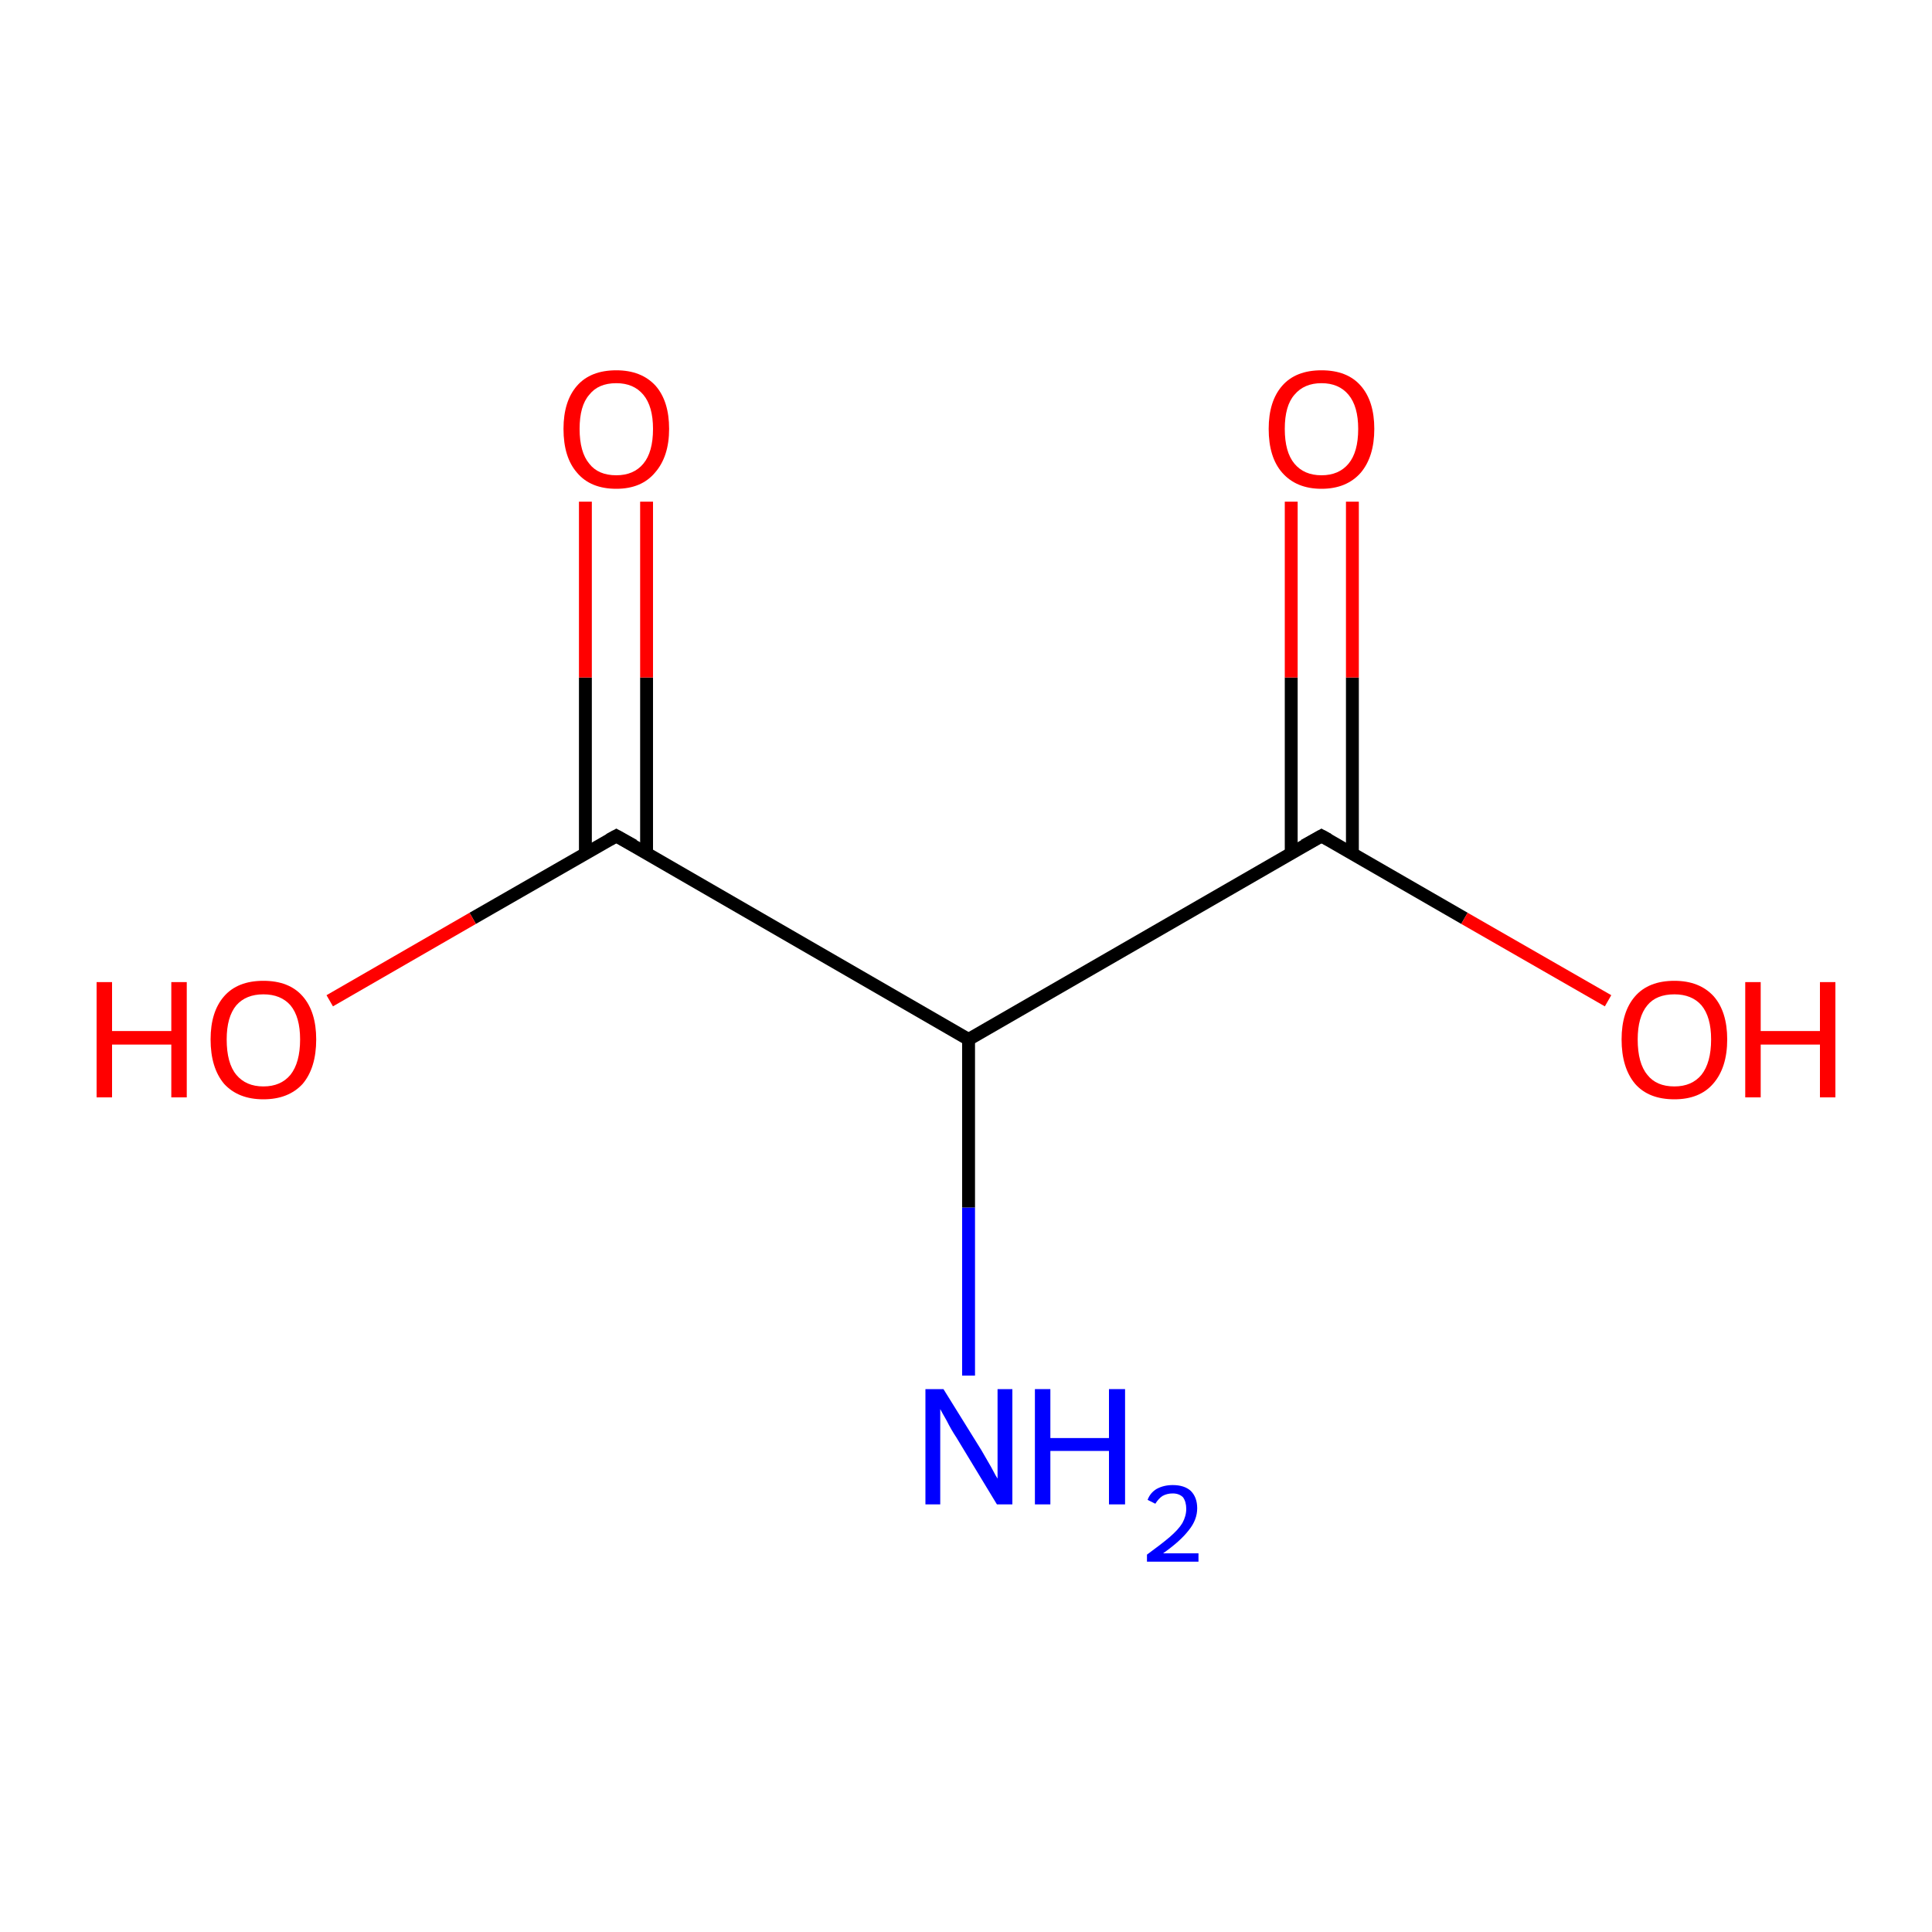 <?xml version='1.0' encoding='iso-8859-1'?>
<svg version='1.1' baseProfile='full'
              xmlns='http://www.w3.org/2000/svg'
                      xmlns:rdkit='http://www.rdkit.org/xml'
                      xmlns:xlink='http://www.w3.org/1999/xlink'
                  xml:space='preserve'
width='300px' height='300px' viewBox='0 0 300 300'>
<!-- END OF HEADER -->
<rect style='opacity:1.0;fill:#FFFFFF;stroke:none' width='300.0' height='300.0' x='0.0' y='0.0'> </rect>
<path class='bond-0 atom-0 atom-1' d='M 150.4,213.6 L 150.4,187.5' style='fill:none;fill-rule:evenodd;stroke:#0000FF;stroke-width:2.0px;stroke-linecap:butt;stroke-linejoin:miter;stroke-opacity:1' />
<path class='bond-0 atom-0 atom-1' d='M 150.4,187.5 L 150.4,161.4' style='fill:none;fill-rule:evenodd;stroke:#000000;stroke-width:2.0px;stroke-linecap:butt;stroke-linejoin:miter;stroke-opacity:1' />
<path class='bond-1 atom-1 atom-2' d='M 150.4,161.4 L 205.2,129.8' style='fill:none;fill-rule:evenodd;stroke:#000000;stroke-width:2.0px;stroke-linecap:butt;stroke-linejoin:miter;stroke-opacity:1' />
<path class='bond-2 atom-2 atom-3' d='M 210.0,132.5 L 210.0,105.2' style='fill:none;fill-rule:evenodd;stroke:#000000;stroke-width:2.0px;stroke-linecap:butt;stroke-linejoin:miter;stroke-opacity:1' />
<path class='bond-2 atom-2 atom-3' d='M 210.0,105.2 L 210.0,77.9' style='fill:none;fill-rule:evenodd;stroke:#FF0000;stroke-width:2.0px;stroke-linecap:butt;stroke-linejoin:miter;stroke-opacity:1' />
<path class='bond-2 atom-2 atom-3' d='M 200.5,132.5 L 200.5,105.2' style='fill:none;fill-rule:evenodd;stroke:#000000;stroke-width:2.0px;stroke-linecap:butt;stroke-linejoin:miter;stroke-opacity:1' />
<path class='bond-2 atom-2 atom-3' d='M 200.5,105.2 L 200.5,77.9' style='fill:none;fill-rule:evenodd;stroke:#FF0000;stroke-width:2.0px;stroke-linecap:butt;stroke-linejoin:miter;stroke-opacity:1' />
<path class='bond-3 atom-2 atom-4' d='M 205.2,129.8 L 227.4,142.6' style='fill:none;fill-rule:evenodd;stroke:#000000;stroke-width:2.0px;stroke-linecap:butt;stroke-linejoin:miter;stroke-opacity:1' />
<path class='bond-3 atom-2 atom-4' d='M 227.4,142.6 L 249.7,155.4' style='fill:none;fill-rule:evenodd;stroke:#FF0000;stroke-width:2.0px;stroke-linecap:butt;stroke-linejoin:miter;stroke-opacity:1' />
<path class='bond-4 atom-1 atom-5' d='M 150.4,161.4 L 95.7,129.8' style='fill:none;fill-rule:evenodd;stroke:#000000;stroke-width:2.0px;stroke-linecap:butt;stroke-linejoin:miter;stroke-opacity:1' />
<path class='bond-5 atom-5 atom-6' d='M 100.4,132.5 L 100.4,105.2' style='fill:none;fill-rule:evenodd;stroke:#000000;stroke-width:2.0px;stroke-linecap:butt;stroke-linejoin:miter;stroke-opacity:1' />
<path class='bond-5 atom-5 atom-6' d='M 100.4,105.2 L 100.4,77.9' style='fill:none;fill-rule:evenodd;stroke:#FF0000;stroke-width:2.0px;stroke-linecap:butt;stroke-linejoin:miter;stroke-opacity:1' />
<path class='bond-5 atom-5 atom-6' d='M 90.9,132.5 L 90.9,105.2' style='fill:none;fill-rule:evenodd;stroke:#000000;stroke-width:2.0px;stroke-linecap:butt;stroke-linejoin:miter;stroke-opacity:1' />
<path class='bond-5 atom-5 atom-6' d='M 90.9,105.2 L 90.9,77.9' style='fill:none;fill-rule:evenodd;stroke:#FF0000;stroke-width:2.0px;stroke-linecap:butt;stroke-linejoin:miter;stroke-opacity:1' />
<path class='bond-6 atom-5 atom-7' d='M 95.7,129.8 L 73.4,142.6' style='fill:none;fill-rule:evenodd;stroke:#000000;stroke-width:2.0px;stroke-linecap:butt;stroke-linejoin:miter;stroke-opacity:1' />
<path class='bond-6 atom-5 atom-7' d='M 73.4,142.6 L 51.2,155.4' style='fill:none;fill-rule:evenodd;stroke:#FF0000;stroke-width:2.0px;stroke-linecap:butt;stroke-linejoin:miter;stroke-opacity:1' />
<path d='M 202.5,131.3 L 205.2,129.8 L 206.3,130.4' style='fill:none;stroke:#000000;stroke-width:2.0px;stroke-linecap:butt;stroke-linejoin:miter;stroke-miterlimit:10;stroke-opacity:1;' />
<path d='M 98.4,131.3 L 95.7,129.8 L 94.6,130.4' style='fill:none;stroke:#000000;stroke-width:2.0px;stroke-linecap:butt;stroke-linejoin:miter;stroke-miterlimit:10;stroke-opacity:1;' />
<path class='atom-0' d='M 146.5 215.7
L 152.4 225.2
Q 152.9 226.1, 153.9 227.8
Q 154.8 229.5, 154.9 229.6
L 154.9 215.7
L 157.2 215.7
L 157.2 233.6
L 154.8 233.6
L 148.5 223.2
Q 147.7 222.0, 147.0 220.6
Q 146.2 219.2, 146.0 218.8
L 146.0 233.6
L 143.7 233.6
L 143.7 215.7
L 146.5 215.7
' fill='#0000FF'/>
<path class='atom-0' d='M 160.7 215.7
L 163.1 215.7
L 163.1 223.3
L 172.2 223.3
L 172.2 215.7
L 174.7 215.7
L 174.7 233.6
L 172.2 233.6
L 172.2 225.3
L 163.1 225.3
L 163.1 233.6
L 160.7 233.6
L 160.7 215.7
' fill='#0000FF'/>
<path class='atom-0' d='M 178.2 232.9
Q 178.6 231.8, 179.6 231.2
Q 180.7 230.6, 182.1 230.6
Q 183.9 230.6, 184.9 231.5
Q 185.9 232.5, 185.9 234.2
Q 185.9 236.0, 184.6 237.6
Q 183.3 239.3, 180.6 241.2
L 186.1 241.2
L 186.1 242.5
L 178.1 242.5
L 178.1 241.4
Q 180.3 239.8, 181.6 238.7
Q 183.0 237.5, 183.6 236.5
Q 184.2 235.4, 184.2 234.3
Q 184.2 233.2, 183.7 232.5
Q 183.1 231.9, 182.1 231.9
Q 181.2 231.9, 180.5 232.3
Q 179.9 232.7, 179.4 233.5
L 178.2 232.9
' fill='#0000FF'/>
<path class='atom-3' d='M 197.0 66.6
Q 197.0 62.3, 199.1 59.9
Q 201.2 57.5, 205.2 57.5
Q 209.2 57.5, 211.3 59.9
Q 213.4 62.3, 213.4 66.6
Q 213.4 70.9, 211.3 73.4
Q 209.1 75.9, 205.2 75.9
Q 201.3 75.9, 199.1 73.4
Q 197.0 71.0, 197.0 66.6
M 205.2 73.8
Q 207.9 73.8, 209.4 72.0
Q 210.9 70.2, 210.9 66.6
Q 210.9 63.1, 209.4 61.3
Q 207.9 59.5, 205.2 59.5
Q 202.5 59.5, 201.0 61.3
Q 199.5 63.0, 199.5 66.6
Q 199.5 70.2, 201.0 72.0
Q 202.5 73.8, 205.2 73.8
' fill='#FF0000'/>
<path class='atom-4' d='M 251.8 161.4
Q 251.8 157.1, 253.9 154.7
Q 256.0 152.3, 260.0 152.3
Q 263.9 152.3, 266.1 154.7
Q 268.2 157.1, 268.2 161.4
Q 268.2 165.8, 266.0 168.3
Q 263.9 170.7, 260.0 170.7
Q 256.0 170.7, 253.9 168.3
Q 251.8 165.8, 251.8 161.4
M 260.0 168.7
Q 262.7 168.7, 264.2 166.9
Q 265.7 165.0, 265.7 161.4
Q 265.7 157.9, 264.2 156.1
Q 262.7 154.4, 260.0 154.4
Q 257.2 154.4, 255.8 156.1
Q 254.3 157.9, 254.3 161.4
Q 254.3 165.1, 255.8 166.9
Q 257.2 168.7, 260.0 168.7
' fill='#FF0000'/>
<path class='atom-4' d='M 271.0 152.5
L 273.4 152.5
L 273.4 160.1
L 282.6 160.1
L 282.6 152.5
L 285.0 152.5
L 285.0 170.4
L 282.6 170.4
L 282.6 162.2
L 273.4 162.2
L 273.4 170.4
L 271.0 170.4
L 271.0 152.5
' fill='#FF0000'/>
<path class='atom-6' d='M 87.5 66.6
Q 87.5 62.3, 89.6 59.9
Q 91.7 57.5, 95.7 57.5
Q 99.6 57.5, 101.8 59.9
Q 103.9 62.3, 103.9 66.6
Q 103.9 70.9, 101.7 73.4
Q 99.6 75.9, 95.7 75.9
Q 91.7 75.9, 89.6 73.4
Q 87.5 71.0, 87.5 66.6
M 95.7 73.8
Q 98.4 73.8, 99.9 72.0
Q 101.4 70.2, 101.4 66.6
Q 101.4 63.1, 99.9 61.3
Q 98.4 59.5, 95.7 59.5
Q 92.9 59.5, 91.5 61.3
Q 90.0 63.0, 90.0 66.6
Q 90.0 70.2, 91.5 72.0
Q 92.9 73.8, 95.7 73.8
' fill='#FF0000'/>
<path class='atom-7' d='M 15.0 152.5
L 17.4 152.5
L 17.4 160.1
L 26.6 160.1
L 26.6 152.5
L 29.0 152.5
L 29.0 170.4
L 26.6 170.4
L 26.6 162.2
L 17.4 162.2
L 17.4 170.4
L 15.0 170.4
L 15.0 152.5
' fill='#FF0000'/>
<path class='atom-7' d='M 32.7 161.4
Q 32.7 157.1, 34.8 154.7
Q 36.9 152.3, 40.9 152.3
Q 44.9 152.3, 47.0 154.7
Q 49.1 157.1, 49.1 161.4
Q 49.1 165.8, 47.0 168.3
Q 44.8 170.7, 40.9 170.7
Q 37.0 170.7, 34.8 168.3
Q 32.7 165.8, 32.7 161.4
M 40.9 168.7
Q 43.6 168.7, 45.1 166.9
Q 46.6 165.0, 46.6 161.4
Q 46.6 157.9, 45.1 156.1
Q 43.6 154.4, 40.9 154.4
Q 38.2 154.4, 36.7 156.1
Q 35.2 157.9, 35.2 161.4
Q 35.2 165.1, 36.7 166.9
Q 38.2 168.7, 40.9 168.7
' fill='#FF0000'/>
</svg>
